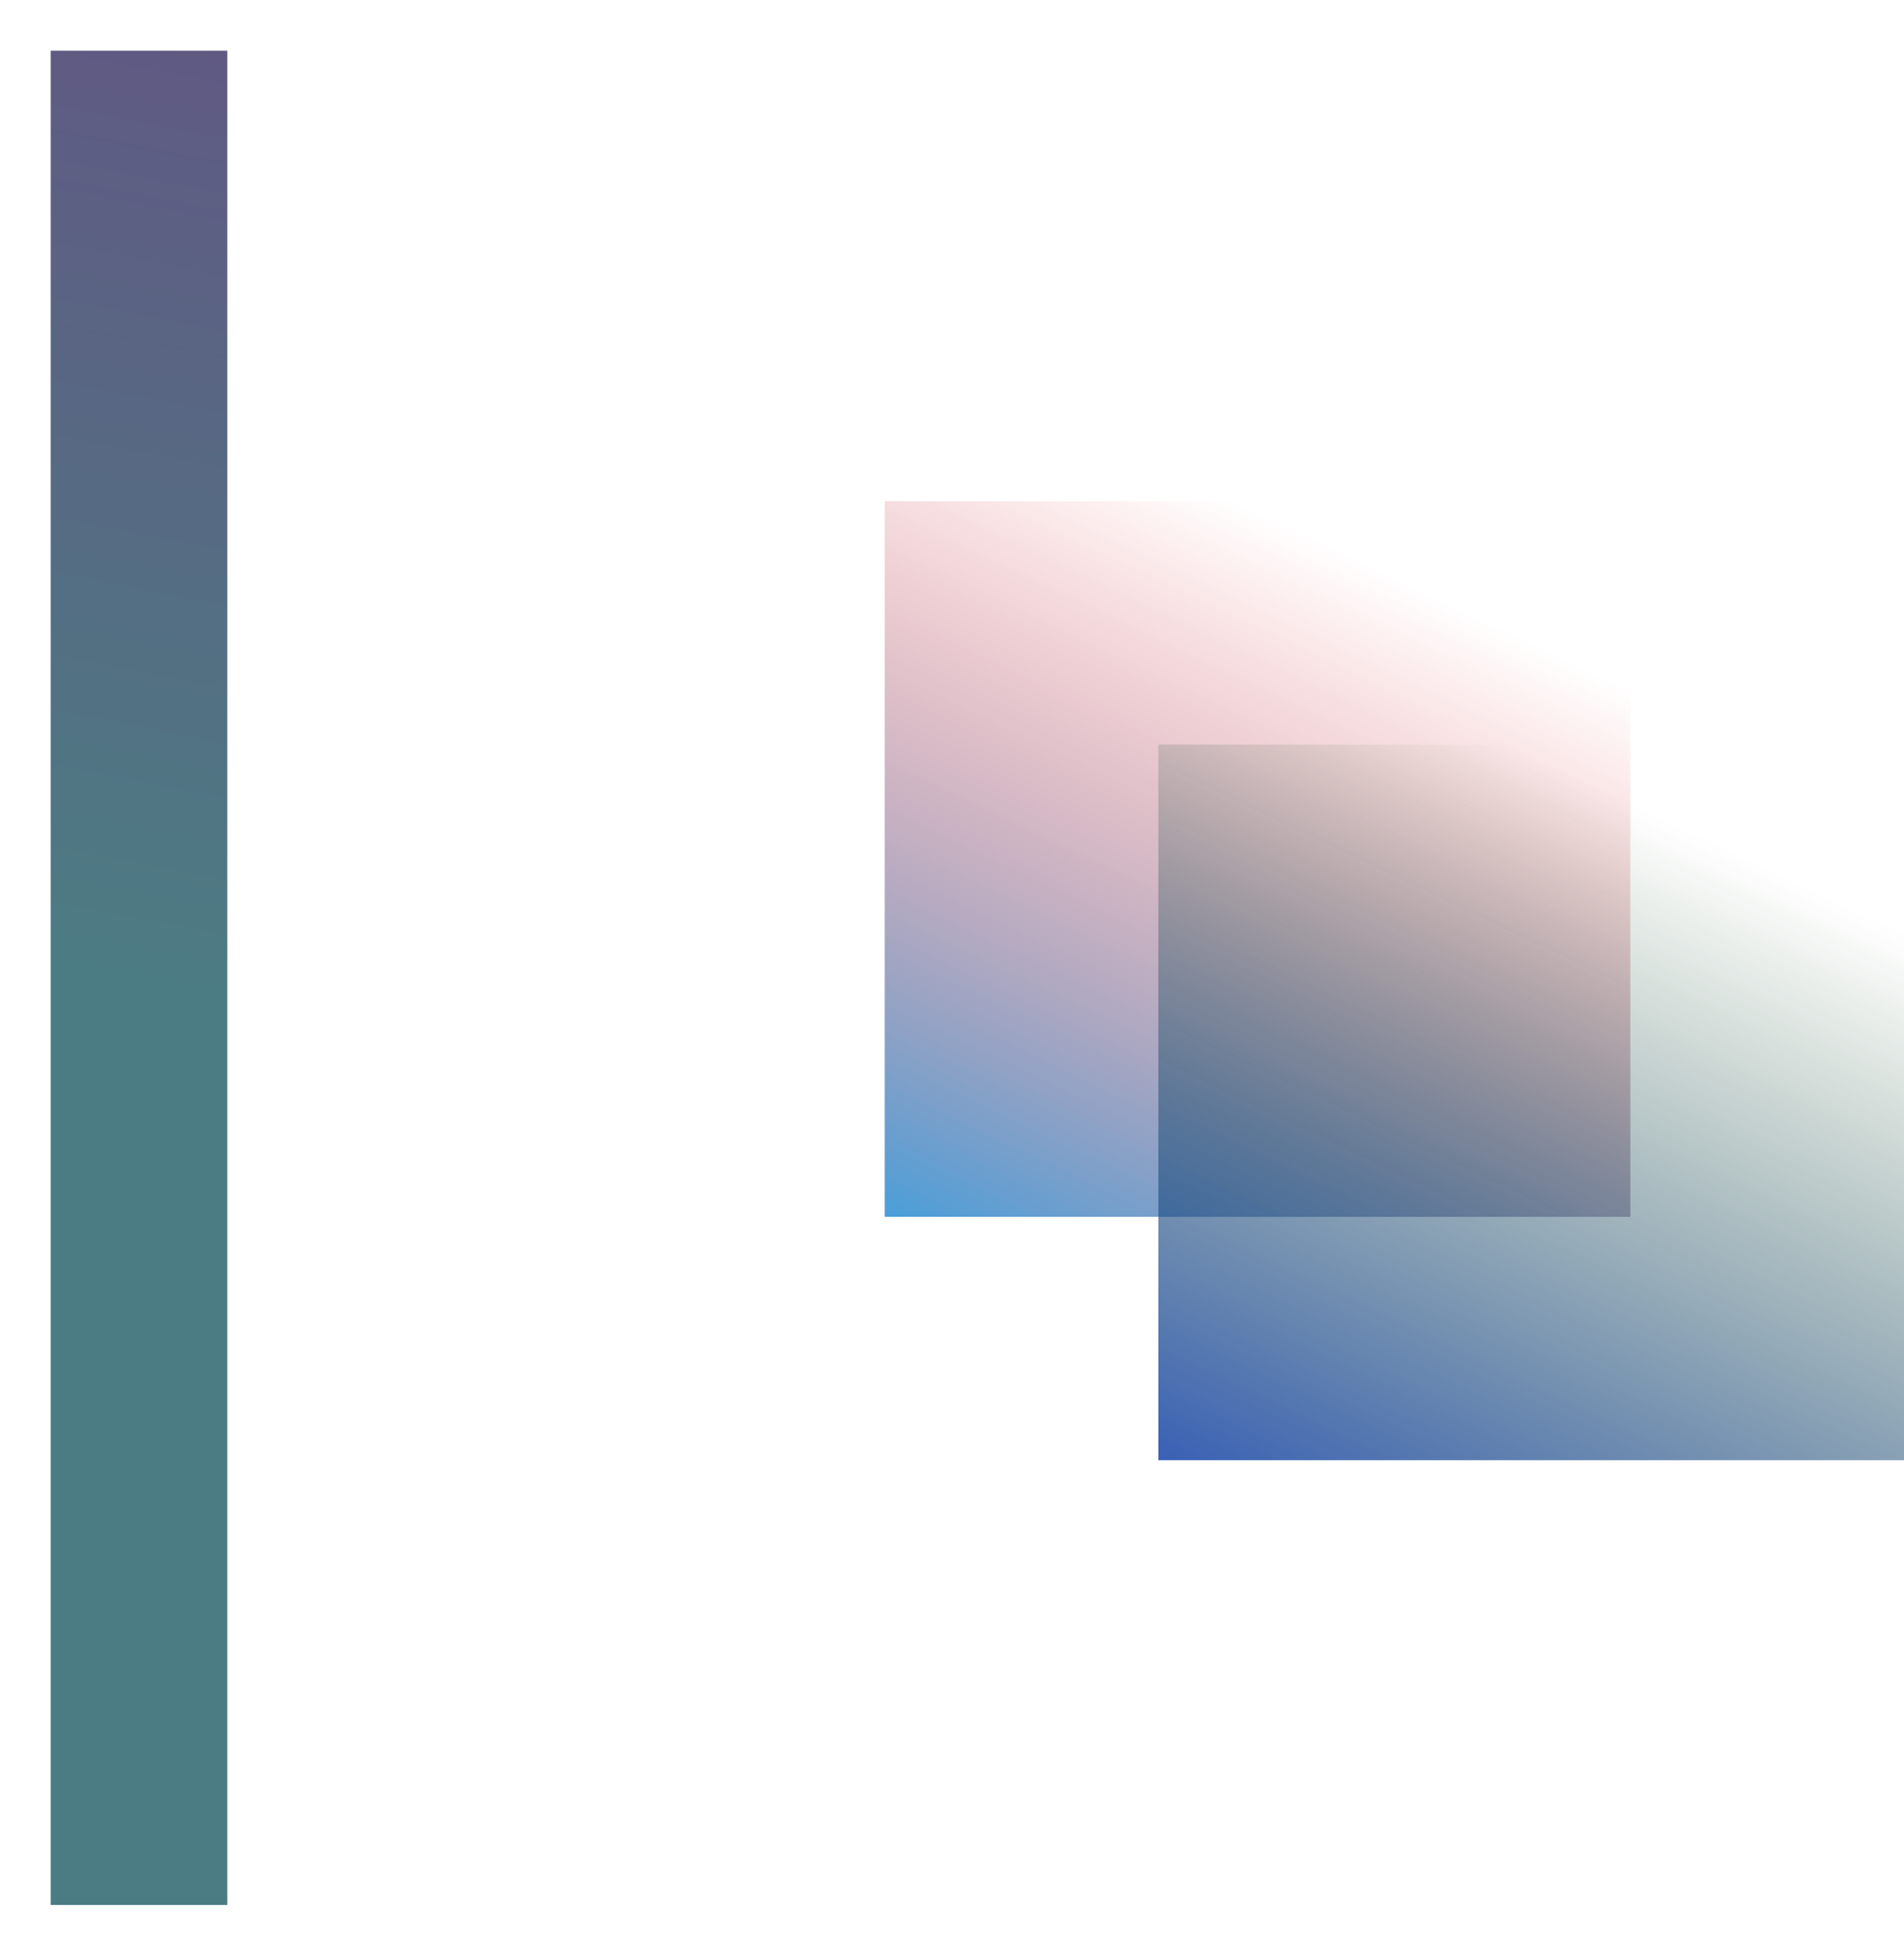 <svg width="1315" height="1350" viewBox="0 0 1315 1350" fill="none" xmlns="http://www.w3.org/2000/svg">
<rect x="611" y="840" width="494" height="515" transform="rotate(-90 611 840)" fill="url(#paint0_linear_3_26)"/>
<rect x="800" y="1008" width="494" height="515" transform="rotate(-90 800 1008)" fill="url(#paint1_linear_3_26)"/>
<g filter="url(#filter0_f_3_26)">
<rect x="35" y="1315" width="1280" height="122" transform="rotate(-90 35 1315)" fill="url(#paint2_linear_3_26)" fill-opacity="0.7"/>
</g>
<defs>
<filter id="filter0_f_3_26" x="0" y="0" width="192" height="1350" filterUnits="userSpaceOnUse" color-interpolation-filters="sRGB">
<feFlood flood-opacity="0" result="BackgroundImageFix"/>
<feBlend mode="normal" in="SourceGraphic" in2="BackgroundImageFix" result="shape"/>
<feGaussianBlur stdDeviation="17.5" result="effect1_foregroundBlur_3_26"/>
</filter>
<linearGradient id="paint0_linear_3_26" x1="484.5" y1="947" x2="1042.5" y2="1213" gradientUnits="userSpaceOnUse">
<stop stop-color="#1CA1EC"/>
<stop offset="1" stop-color="#EC1C1C" stop-opacity="0"/>
</linearGradient>
<linearGradient id="paint1_linear_3_26" x1="673.5" y1="1115" x2="1231.5" y2="1381" gradientUnits="userSpaceOnUse">
<stop stop-color="#214DBE"/>
<stop offset="1" stop-color="#1C4D1E" stop-opacity="0"/>
</linearGradient>
<linearGradient id="paint2_linear_3_26" x1="675" y1="1315" x2="1556.5" y2="1488" gradientUnits="userSpaceOnUse">
<stop stop-color="#00454F"/>
<stop offset="1" stop-color="#27004F"/>
</linearGradient>
</defs>
</svg>
